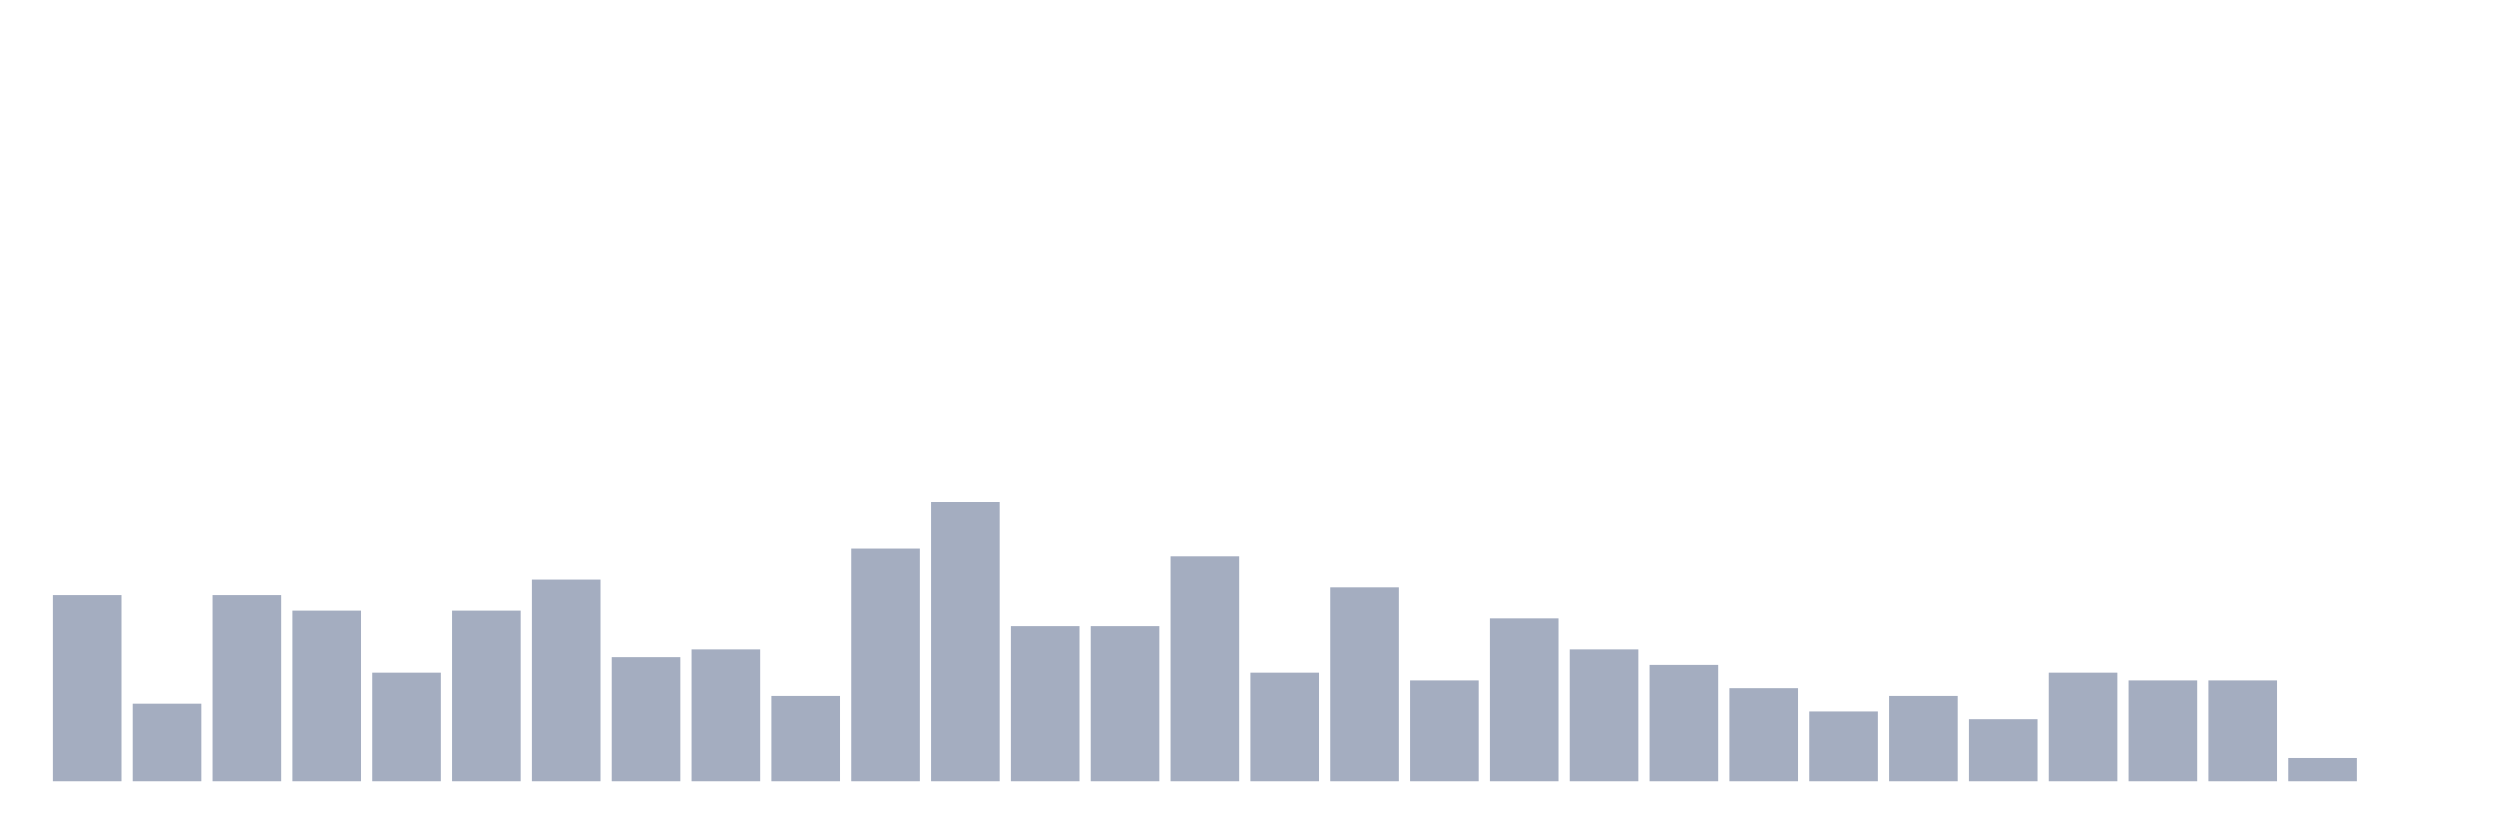 <svg xmlns="http://www.w3.org/2000/svg" viewBox="0 0 480 160"><g transform="translate(10,10)"><rect class="bar" x="0.153" width="13.175" y="104.255" height="35.745" fill="rgb(164,173,192)"></rect><rect class="bar" x="15.482" width="13.175" y="125.106" height="14.894" fill="rgb(164,173,192)"></rect><rect class="bar" x="30.81" width="13.175" y="104.255" height="35.745" fill="rgb(164,173,192)"></rect><rect class="bar" x="46.138" width="13.175" y="107.234" height="32.766" fill="rgb(164,173,192)"></rect><rect class="bar" x="61.466" width="13.175" y="119.149" height="20.851" fill="rgb(164,173,192)"></rect><rect class="bar" x="76.794" width="13.175" y="107.234" height="32.766" fill="rgb(164,173,192)"></rect><rect class="bar" x="92.123" width="13.175" y="101.277" height="38.723" fill="rgb(164,173,192)"></rect><rect class="bar" x="107.451" width="13.175" y="116.17" height="23.83" fill="rgb(164,173,192)"></rect><rect class="bar" x="122.779" width="13.175" y="114.681" height="25.319" fill="rgb(164,173,192)"></rect><rect class="bar" x="138.107" width="13.175" y="123.617" height="16.383" fill="rgb(164,173,192)"></rect><rect class="bar" x="153.436" width="13.175" y="95.319" height="44.681" fill="rgb(164,173,192)"></rect><rect class="bar" x="168.764" width="13.175" y="86.383" height="53.617" fill="rgb(164,173,192)"></rect><rect class="bar" x="184.092" width="13.175" y="110.213" height="29.787" fill="rgb(164,173,192)"></rect><rect class="bar" x="199.42" width="13.175" y="110.213" height="29.787" fill="rgb(164,173,192)"></rect><rect class="bar" x="214.748" width="13.175" y="96.809" height="43.191" fill="rgb(164,173,192)"></rect><rect class="bar" x="230.077" width="13.175" y="119.149" height="20.851" fill="rgb(164,173,192)"></rect><rect class="bar" x="245.405" width="13.175" y="102.766" height="37.234" fill="rgb(164,173,192)"></rect><rect class="bar" x="260.733" width="13.175" y="120.638" height="19.362" fill="rgb(164,173,192)"></rect><rect class="bar" x="276.061" width="13.175" y="108.723" height="31.277" fill="rgb(164,173,192)"></rect><rect class="bar" x="291.39" width="13.175" y="114.681" height="25.319" fill="rgb(164,173,192)"></rect><rect class="bar" x="306.718" width="13.175" y="117.66" height="22.34" fill="rgb(164,173,192)"></rect><rect class="bar" x="322.046" width="13.175" y="122.128" height="17.872" fill="rgb(164,173,192)"></rect><rect class="bar" x="337.374" width="13.175" y="126.596" height="13.404" fill="rgb(164,173,192)"></rect><rect class="bar" x="352.702" width="13.175" y="123.617" height="16.383" fill="rgb(164,173,192)"></rect><rect class="bar" x="368.031" width="13.175" y="128.085" height="11.915" fill="rgb(164,173,192)"></rect><rect class="bar" x="383.359" width="13.175" y="119.149" height="20.851" fill="rgb(164,173,192)"></rect><rect class="bar" x="398.687" width="13.175" y="120.638" height="19.362" fill="rgb(164,173,192)"></rect><rect class="bar" x="414.015" width="13.175" y="120.638" height="19.362" fill="rgb(164,173,192)"></rect><rect class="bar" x="429.344" width="13.175" y="135.532" height="4.468" fill="rgb(164,173,192)"></rect><rect class="bar" x="444.672" width="13.175" y="140" height="0" fill="rgb(164,173,192)"></rect></g></svg>